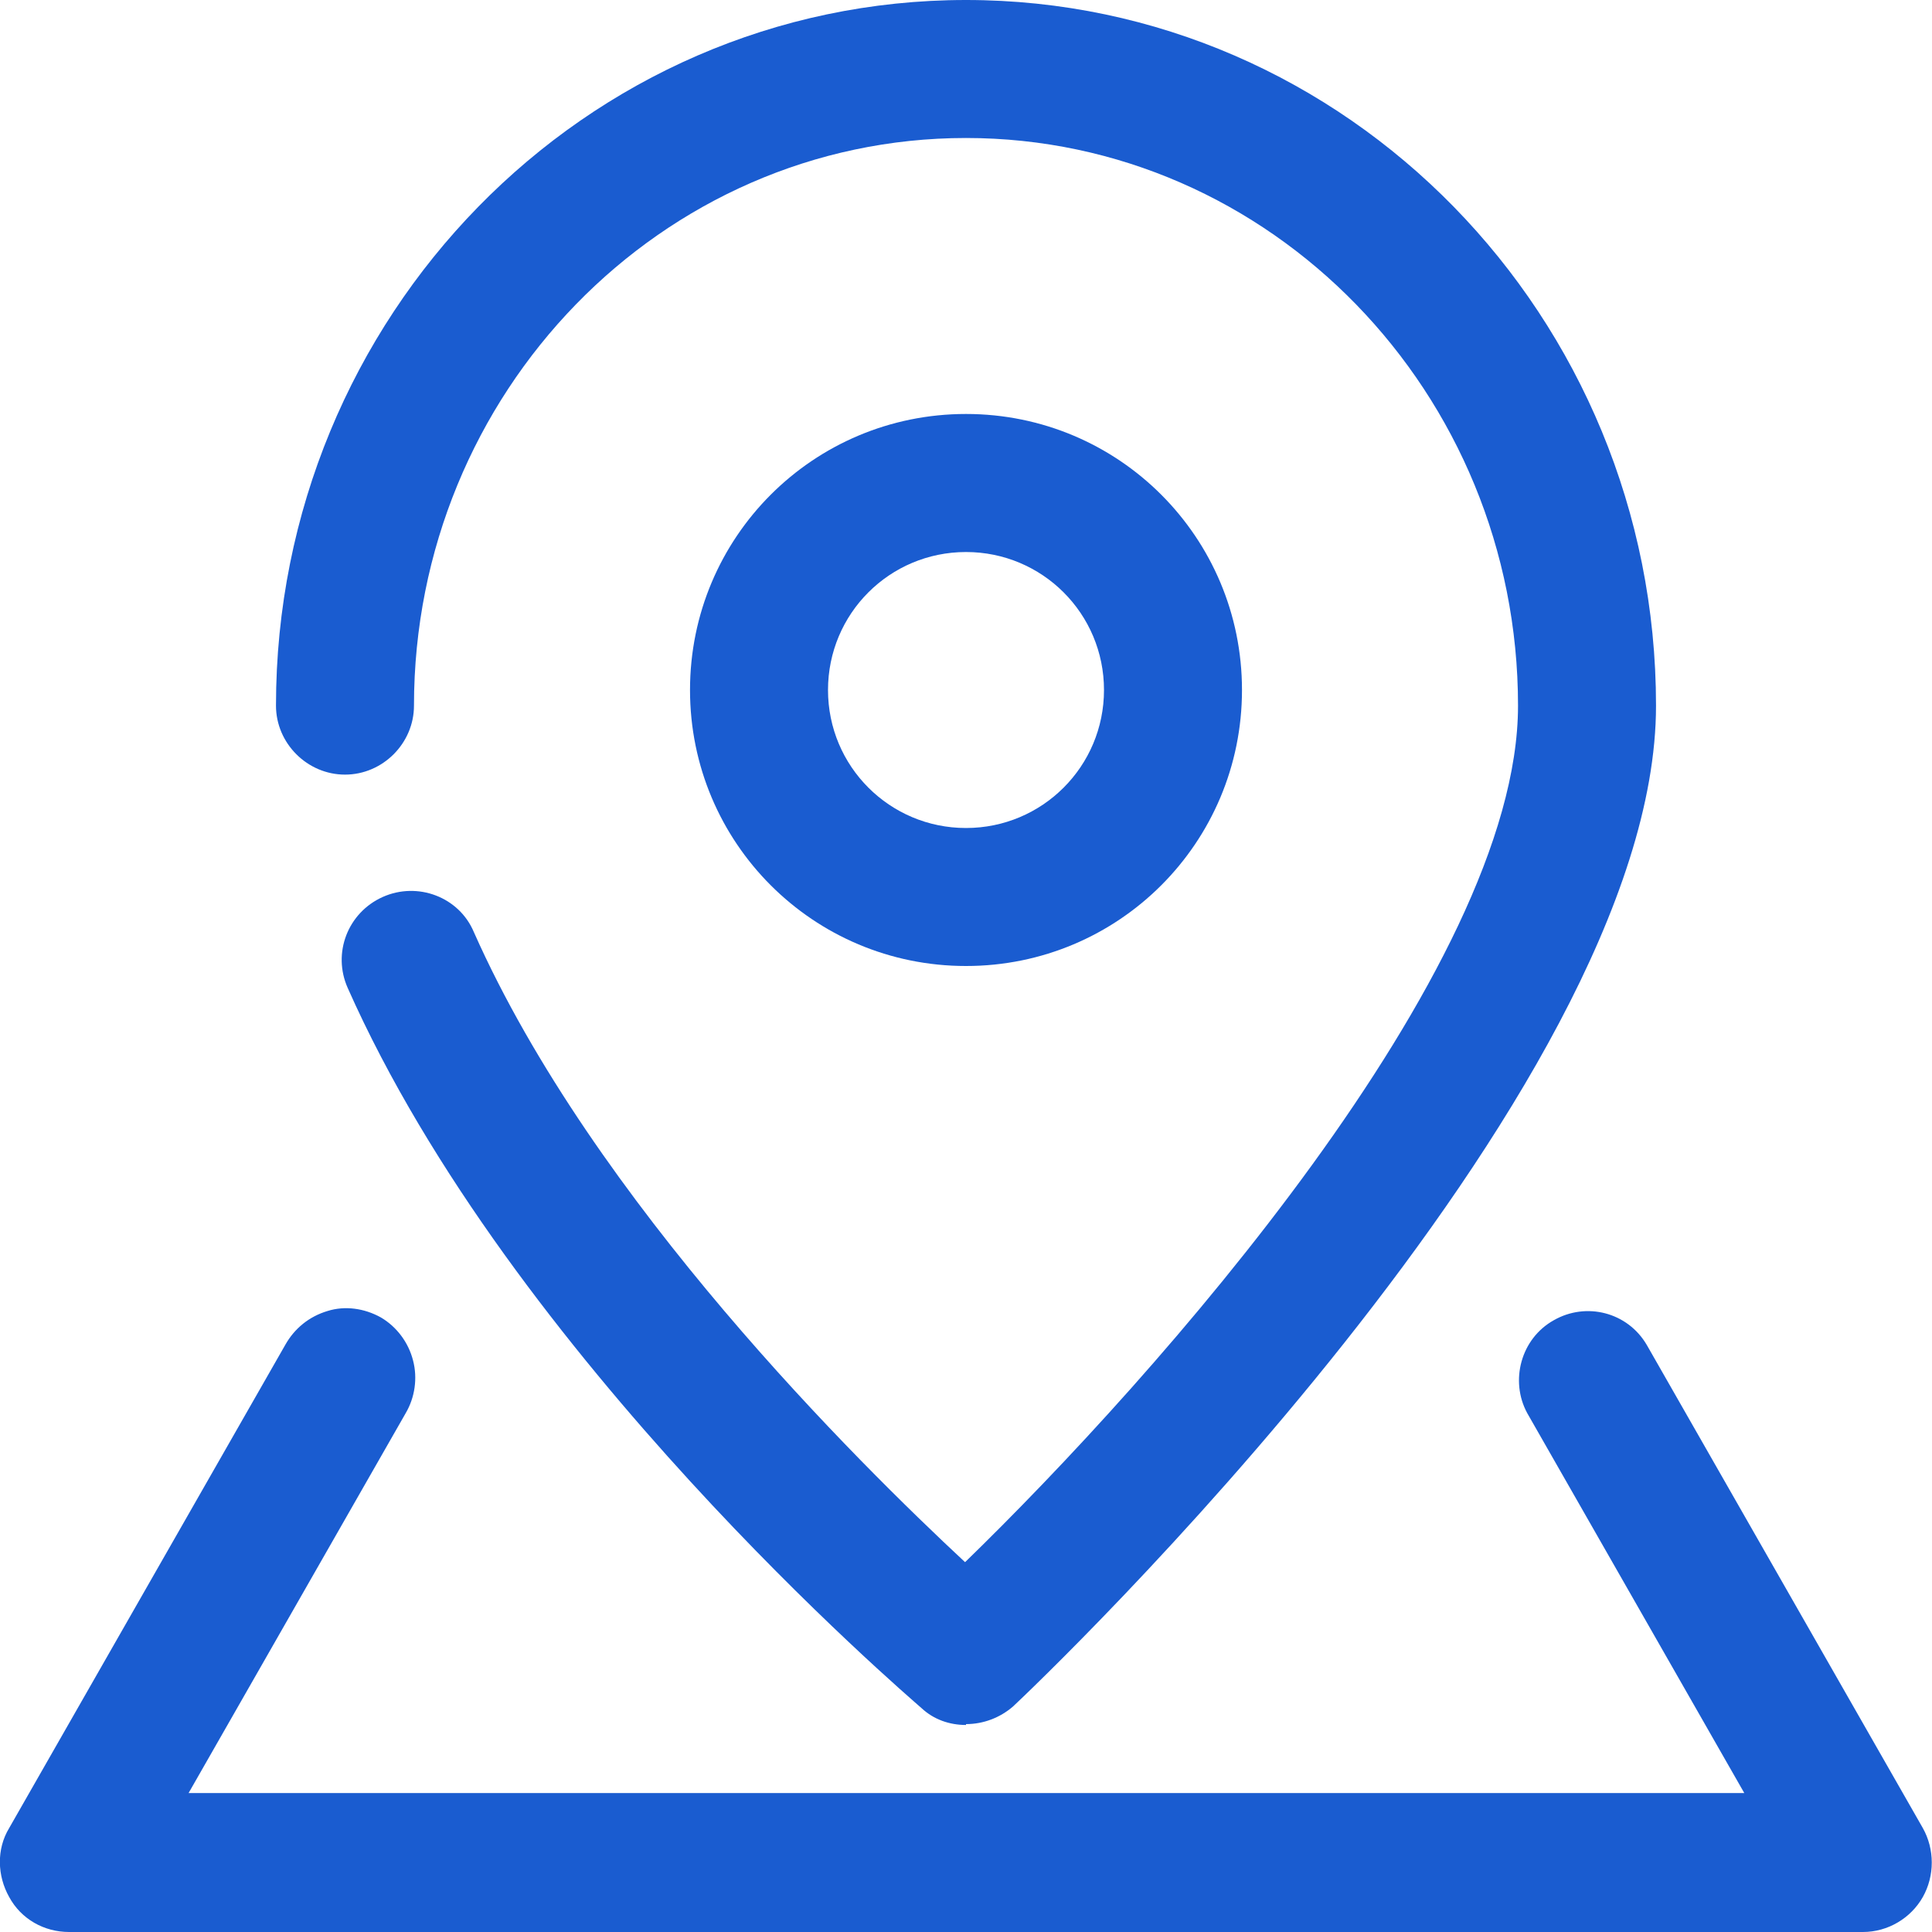 <svg width="33" height="33" viewBox="0 0 33 33" fill="none" xmlns="http://www.w3.org/2000/svg">
<g clip-path="url(#clip0_3014_111)">
<path d="M16.5 29.464C16.217 29.464 15.95 29.37 15.746 29.181C15.463 28.93 8.737 23.179 5.94 16.877C5.673 16.28 5.94 15.589 6.537 15.321C7.134 15.054 7.841 15.321 8.093 15.919C10.136 20.523 14.661 24.986 16.484 26.683C19.706 23.556 25.929 16.579 25.929 12.053C25.929 6.71 21.701 2.357 16.5 2.357C11.299 2.357 7.071 6.71 7.071 12.053C7.071 12.697 6.537 13.231 5.893 13.231C5.249 13.231 4.714 12.697 4.714 12.053C4.714 5.406 9.994 0 16.5 0C23.006 0 28.286 5.406 28.286 12.053C28.286 18.7 17.741 28.741 17.301 29.15C17.081 29.339 16.799 29.449 16.5 29.449V29.464Z" fill="#1A5CD0"/>
<path d="M31.821 33H1.179C0.754 33 0.361 32.78 0.157 32.403C-0.047 32.041 -0.063 31.586 0.157 31.224L4.871 22.974C5.029 22.691 5.28 22.487 5.594 22.393C5.893 22.299 6.223 22.346 6.506 22.503C6.773 22.66 6.977 22.927 7.056 23.241C7.134 23.54 7.087 23.87 6.93 24.137L3.221 30.627H29.794L26.086 24.137C25.787 23.587 25.976 22.864 26.541 22.55C27.091 22.236 27.799 22.409 28.129 22.974L32.843 31.224C33.047 31.586 33.047 32.041 32.843 32.403C32.639 32.764 32.246 33 31.821 33ZM16.5 9.429C15.196 9.429 14.143 10.481 14.143 11.786C14.143 13.09 15.196 14.143 16.5 14.143C17.804 14.143 18.857 13.09 18.857 11.786C18.857 10.481 17.804 9.429 16.5 9.429ZM16.5 16.5C13.891 16.5 11.786 14.394 11.786 11.786C11.786 9.177 13.891 7.071 16.5 7.071C19.109 7.071 21.214 9.177 21.214 11.786C21.214 14.394 19.109 16.5 16.5 16.5Z" fill="#1A5CD0"/>
</g>
<defs>
<clipPath id="clip0_3014_111">
<rect width="33" height="33" fill="white"/>
</clipPath>
</defs>
</svg>

